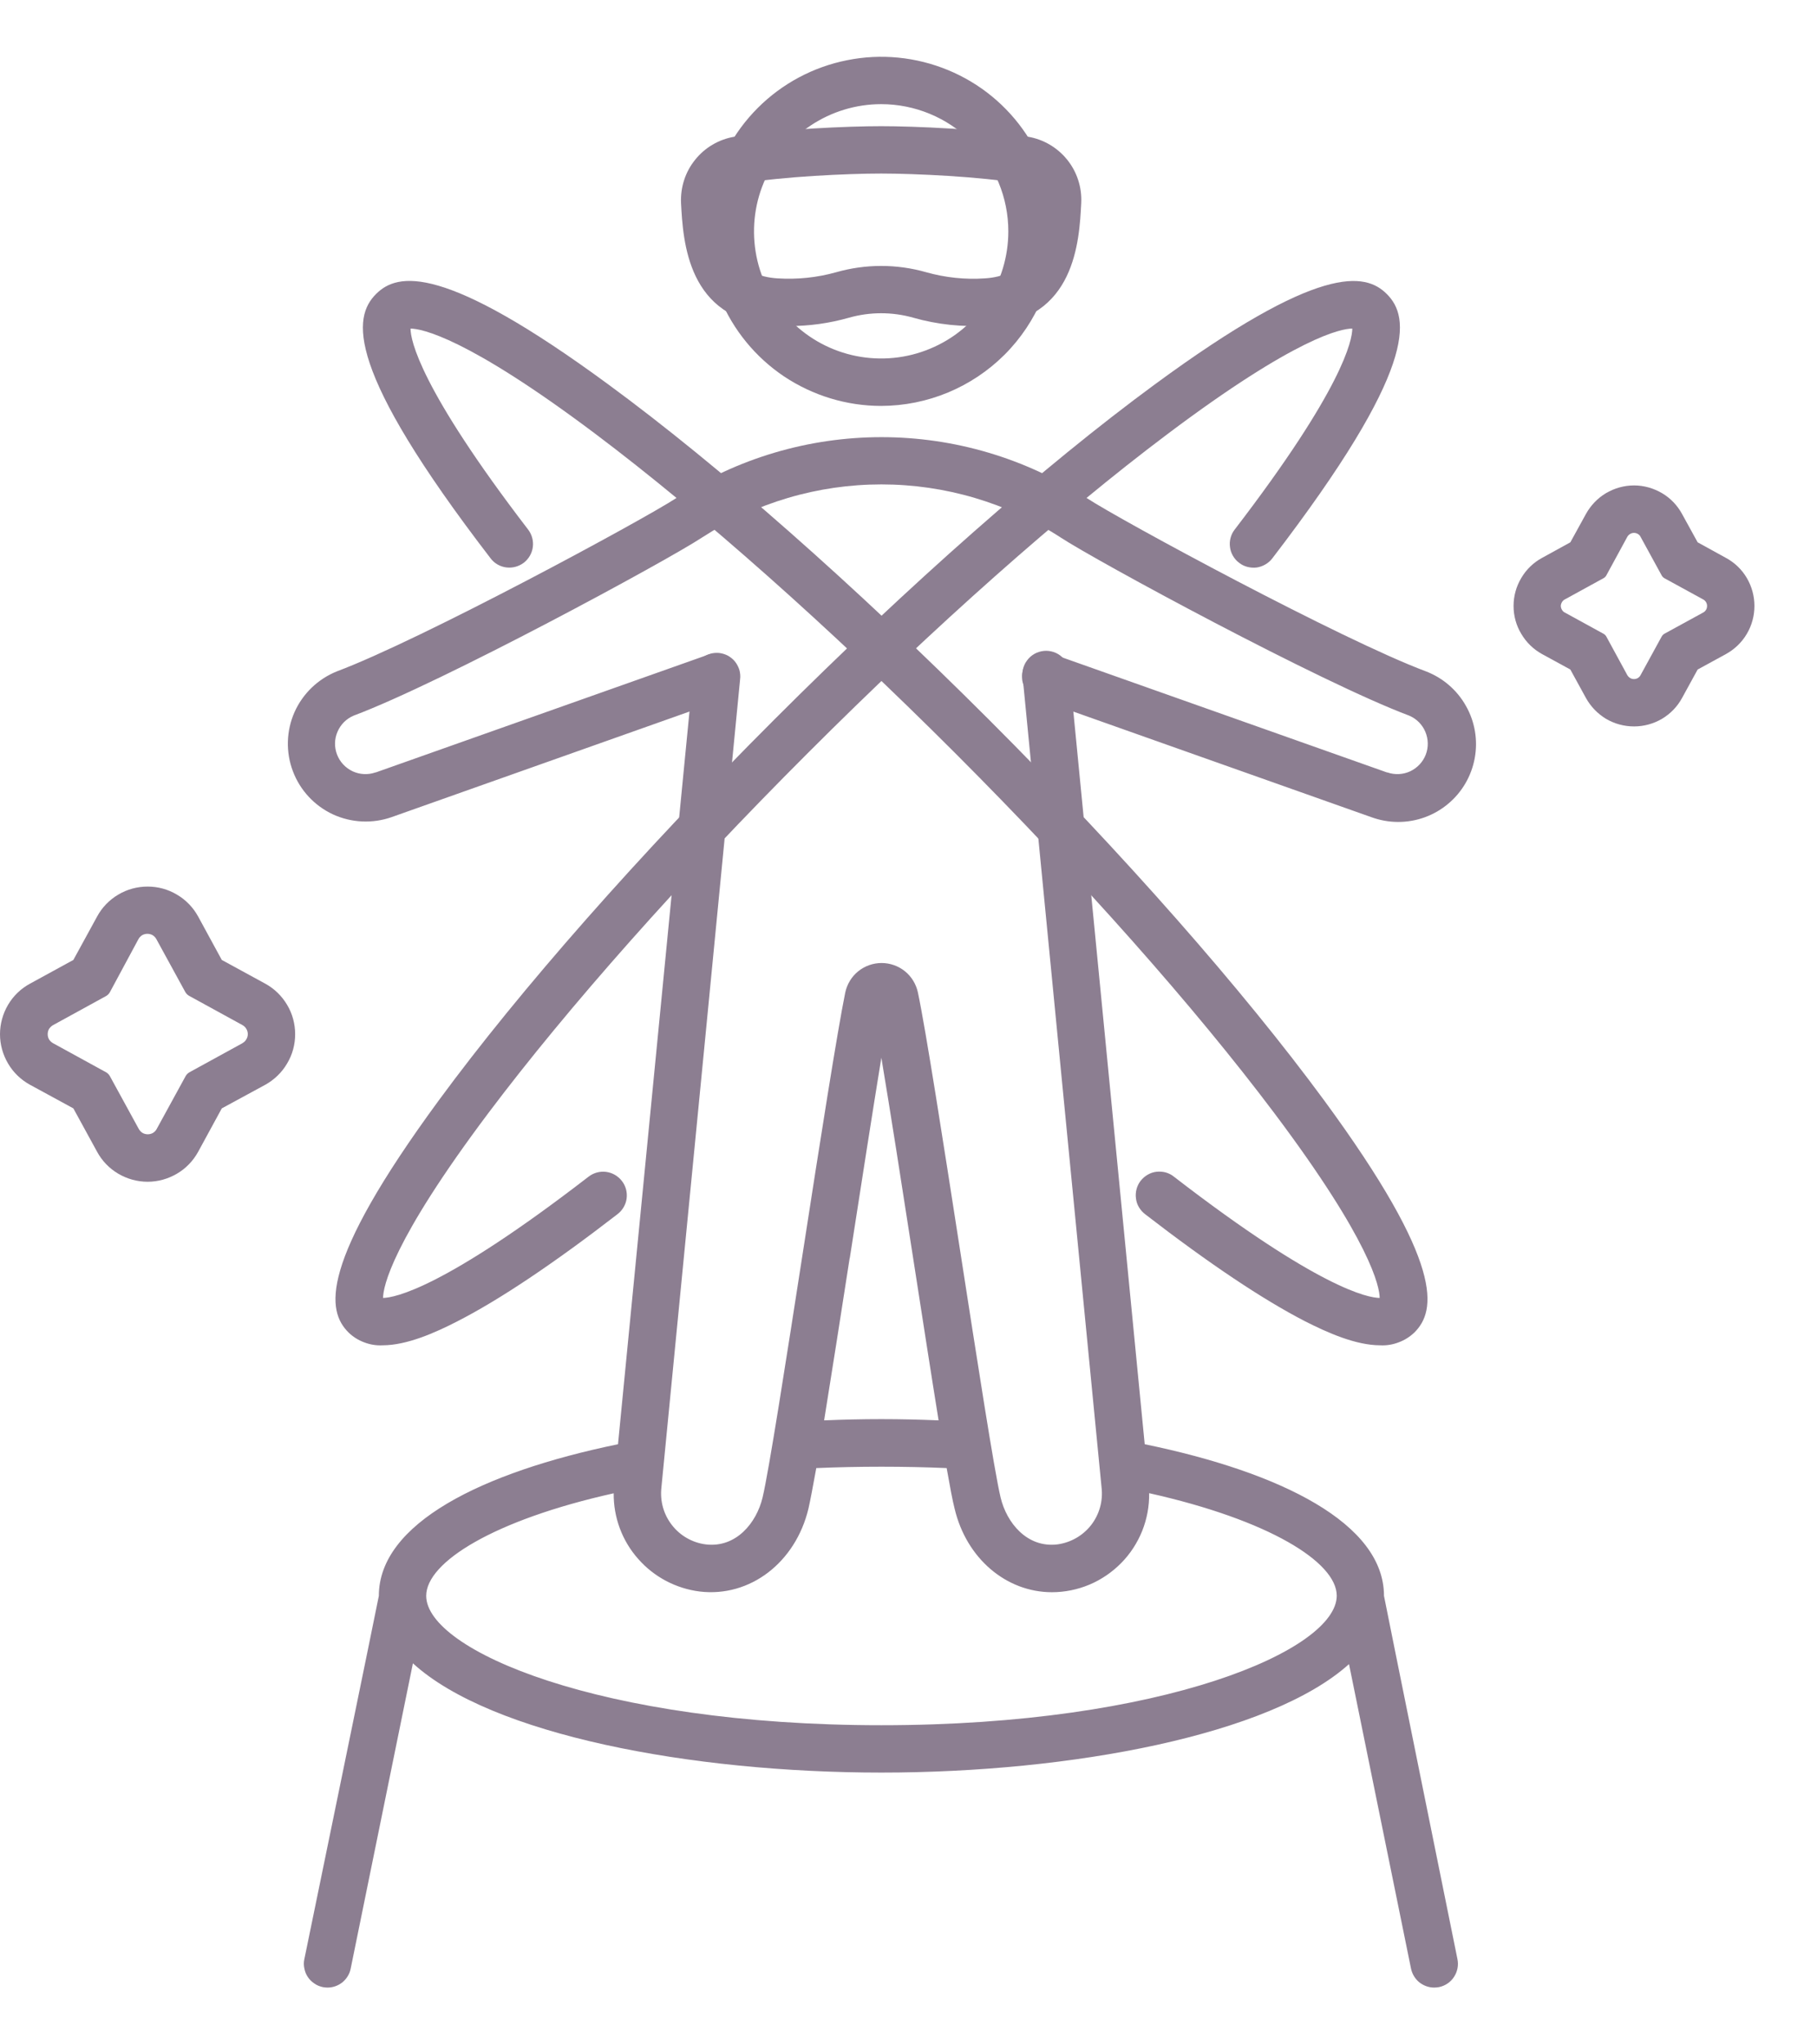 <svg width="16" height="18" viewBox="0 0 16 18" fill="none" xmlns="http://www.w3.org/2000/svg">
<path d="M7.759 3.574C7.455 3.574 7.158 3.483 6.905 3.315C6.653 3.146 6.456 2.906 6.34 2.625C6.223 2.344 6.193 2.035 6.252 1.737C6.312 1.439 6.458 1.165 6.673 0.95C6.888 0.735 7.162 0.589 7.46 0.53C7.758 0.47 8.067 0.501 8.348 0.617C8.629 0.733 8.869 0.93 9.037 1.183C9.206 1.436 9.296 1.733 9.296 2.037C9.296 2.444 9.134 2.835 8.846 3.123C8.557 3.411 8.167 3.573 7.759 3.574ZM7.759 0.917C7.538 0.917 7.321 0.983 7.137 1.106C6.953 1.229 6.81 1.404 6.725 1.609C6.64 1.813 6.618 2.038 6.661 2.256C6.704 2.473 6.811 2.672 6.968 2.829C7.124 2.985 7.324 3.092 7.541 3.135C7.758 3.178 7.984 3.156 8.188 3.071C8.393 2.987 8.568 2.843 8.691 2.659C8.814 2.475 8.879 2.258 8.879 2.037C8.879 1.74 8.761 1.455 8.551 1.245C8.341 1.035 8.056 0.917 7.759 0.917Z" fill="#8C7E91"/>
<path d="M12.312 7.237C12.23 7.237 12.149 7.222 12.073 7.194L9.143 6.156C9.117 6.148 9.092 6.134 9.071 6.116C9.05 6.098 9.033 6.075 9.021 6.05C9.009 6.025 9.001 5.998 9 5.971C8.998 5.943 9.002 5.915 9.011 5.889C9.021 5.863 9.035 5.838 9.054 5.818C9.073 5.797 9.095 5.781 9.12 5.769C9.146 5.757 9.173 5.751 9.201 5.75C9.229 5.749 9.256 5.754 9.282 5.763L12.213 6.801H12.217C12.283 6.824 12.355 6.82 12.418 6.791C12.481 6.761 12.53 6.709 12.555 6.644C12.58 6.579 12.578 6.507 12.551 6.443C12.524 6.379 12.473 6.328 12.409 6.301C11.627 6.008 9.652 4.938 9.339 4.732C8.869 4.427 8.321 4.265 7.761 4.265C7.201 4.265 6.653 4.427 6.183 4.732C5.871 4.938 3.896 6.008 3.114 6.301C3.05 6.328 2.999 6.379 2.972 6.443C2.944 6.507 2.943 6.579 2.968 6.644C2.993 6.709 3.042 6.761 3.105 6.791C3.168 6.82 3.24 6.824 3.306 6.801H3.309L6.24 5.763C6.292 5.747 6.348 5.751 6.397 5.775C6.446 5.799 6.484 5.841 6.502 5.892C6.52 5.943 6.517 6 6.494 6.049C6.472 6.099 6.43 6.137 6.379 6.156L3.45 7.194C3.28 7.254 3.094 7.245 2.931 7.17C2.769 7.094 2.642 6.958 2.579 6.79C2.515 6.621 2.521 6.435 2.593 6.271C2.666 6.107 2.8 5.978 2.967 5.911C3.709 5.633 5.658 4.58 5.956 4.385C6.493 4.035 7.121 3.849 7.762 3.849C8.404 3.849 9.031 4.035 9.569 4.385C9.865 4.58 11.815 5.634 12.556 5.911C12.705 5.968 12.831 6.076 12.909 6.216C12.988 6.355 13.015 6.518 12.986 6.676C12.957 6.833 12.874 6.976 12.751 7.078C12.628 7.181 12.473 7.237 12.312 7.237H12.312Z" fill="#8C7E91"/>
<path d="M12.834 17.25C12.834 17.25 12.187 14.058 12.187 14.051C12.187 13.415 11.283 12.964 10.08 12.716C9.918 11.055 9.426 5.995 9.42 5.941C9.42 5.912 9.414 5.883 9.403 5.856C9.391 5.829 9.374 5.805 9.352 5.785C9.331 5.765 9.305 5.75 9.278 5.741C9.25 5.732 9.221 5.728 9.192 5.731C9.163 5.734 9.134 5.743 9.109 5.757C9.083 5.772 9.061 5.791 9.044 5.815C9.026 5.838 9.014 5.865 9.008 5.893C9.002 5.922 9.001 5.952 9.007 5.98C9.013 6.04 9.59 11.975 9.7 13.097C9.714 13.215 9.681 13.334 9.608 13.428C9.535 13.521 9.429 13.582 9.311 13.598C9.043 13.63 8.864 13.407 8.811 13.185C8.755 12.951 8.603 11.966 8.455 11.014C8.307 10.061 8.154 9.077 8.083 8.739C8.067 8.665 8.027 8.599 7.969 8.552C7.911 8.505 7.838 8.479 7.763 8.479C7.688 8.479 7.615 8.505 7.557 8.552C7.499 8.599 7.459 8.665 7.443 8.739C7.374 9.077 7.219 10.062 7.072 11.013C6.924 11.965 6.771 12.951 6.715 13.185C6.662 13.407 6.483 13.63 6.215 13.598C6.097 13.583 5.99 13.522 5.917 13.428C5.844 13.335 5.811 13.217 5.824 13.099C5.934 11.976 6.512 6.041 6.517 5.982C6.521 5.954 6.518 5.926 6.511 5.899C6.503 5.873 6.49 5.848 6.473 5.826C6.456 5.804 6.434 5.787 6.41 5.773C6.385 5.76 6.358 5.752 6.331 5.749C6.303 5.747 6.275 5.749 6.249 5.758C6.222 5.766 6.198 5.779 6.176 5.797C6.155 5.815 6.138 5.837 6.125 5.862C6.112 5.886 6.105 5.913 6.103 5.941C6.097 5.996 5.605 11.056 5.442 12.716C4.239 12.964 3.336 13.415 3.336 14.051C3.336 14.059 2.68 17.25 2.68 17.25C2.674 17.276 2.674 17.304 2.68 17.331C2.685 17.358 2.695 17.384 2.71 17.406C2.725 17.429 2.745 17.449 2.768 17.464C2.79 17.48 2.816 17.49 2.843 17.496C2.856 17.498 2.87 17.5 2.884 17.5C2.932 17.5 2.979 17.483 3.016 17.453C3.053 17.422 3.079 17.38 3.088 17.333L3.636 14.645C4.324 15.274 6.084 15.607 7.761 15.607C9.433 15.607 11.186 15.276 11.879 14.652L12.425 17.333C12.435 17.38 12.46 17.422 12.497 17.453C12.535 17.483 12.581 17.5 12.629 17.5C12.643 17.5 12.657 17.498 12.671 17.496C12.725 17.485 12.773 17.453 12.803 17.407C12.834 17.36 12.845 17.304 12.834 17.25ZM7.483 11.077C7.583 10.432 7.686 9.772 7.761 9.313C7.838 9.772 7.941 10.432 8.041 11.078C8.122 11.599 8.2 12.104 8.265 12.506C8.097 12.499 7.929 12.495 7.761 12.495C7.593 12.495 7.425 12.499 7.257 12.506C7.322 12.104 7.401 11.598 7.482 11.077H7.483ZM7.761 15.19C5.278 15.19 3.753 14.527 3.753 14.051C3.753 13.754 4.35 13.383 5.404 13.148C5.402 13.36 5.478 13.566 5.619 13.725C5.759 13.885 5.953 13.987 6.163 14.013C6.604 14.065 7.005 13.758 7.119 13.283C7.135 13.213 7.158 13.09 7.188 12.926C7.373 12.918 7.564 12.914 7.762 12.914C7.96 12.914 8.151 12.918 8.336 12.926C8.365 13.09 8.388 13.214 8.406 13.283C8.51 13.723 8.862 14.019 9.263 14.019C9.376 14.019 9.489 13.996 9.594 13.952C9.698 13.908 9.793 13.843 9.873 13.762C9.953 13.681 10.015 13.585 10.058 13.479C10.1 13.373 10.121 13.26 10.119 13.147C11.174 13.383 11.771 13.754 11.771 14.05C11.77 14.527 10.245 15.19 7.761 15.19H7.761Z" fill="#8C7E91"/>
<path d="M3.369 11.845C3.314 11.848 3.259 11.839 3.207 11.819C3.156 11.8 3.109 11.771 3.069 11.732C2.879 11.543 2.799 11.139 3.865 9.687C4.58 8.714 5.627 7.526 6.817 6.337C8.006 5.148 9.195 4.1 10.167 3.386C11.619 2.319 12.023 2.399 12.212 2.589C12.417 2.793 12.487 3.243 11.203 4.917C11.186 4.939 11.165 4.957 11.142 4.97C11.118 4.984 11.092 4.993 11.065 4.997C11.038 5 11.01 4.998 10.983 4.991C10.957 4.984 10.932 4.972 10.911 4.955C10.889 4.939 10.871 4.918 10.857 4.894C10.843 4.87 10.834 4.844 10.831 4.817C10.827 4.79 10.829 4.762 10.836 4.736C10.843 4.709 10.855 4.685 10.872 4.663C11.828 3.417 11.907 2.995 11.908 2.893C11.812 2.893 11.417 2.967 10.279 3.823C9.35 4.521 8.225 5.518 7.112 6.632C5.998 7.745 5 8.87 4.302 9.798C3.447 10.936 3.374 11.332 3.373 11.428C3.474 11.426 3.906 11.346 5.183 10.36C5.227 10.326 5.283 10.311 5.337 10.318C5.392 10.325 5.442 10.354 5.476 10.398C5.51 10.441 5.525 10.497 5.518 10.552C5.511 10.606 5.482 10.656 5.438 10.69C4.876 11.124 4.402 11.442 4.029 11.633C3.833 11.734 3.583 11.845 3.369 11.845Z" fill="#8C7E91"/>
<path d="M12.154 11.845C11.939 11.845 11.69 11.734 11.493 11.634C11.12 11.442 10.646 11.125 10.084 10.691C10.062 10.674 10.043 10.653 10.029 10.629C10.015 10.606 10.006 10.579 10.003 10.552C9.999 10.525 10.001 10.497 10.008 10.47C10.015 10.444 10.027 10.418 10.044 10.397C10.061 10.375 10.082 10.357 10.106 10.343C10.13 10.329 10.156 10.32 10.184 10.317C10.211 10.314 10.239 10.316 10.265 10.323C10.292 10.331 10.317 10.343 10.338 10.361C11.616 11.347 12.048 11.427 12.149 11.428C12.148 11.332 12.075 10.937 11.22 9.799C10.522 8.87 9.524 7.745 8.411 6.631C7.297 5.517 6.173 4.52 5.244 3.821C4.108 2.967 3.711 2.894 3.615 2.893C3.615 2.993 3.695 3.417 4.65 4.662C4.684 4.706 4.699 4.762 4.692 4.816C4.685 4.871 4.656 4.921 4.612 4.955C4.568 4.988 4.513 5.003 4.458 4.996C4.403 4.989 4.353 4.96 4.32 4.916C3.034 3.243 3.106 2.793 3.312 2.588C3.501 2.399 3.905 2.318 5.357 3.385C6.33 4.099 7.518 5.147 8.708 6.336C9.897 7.525 10.944 8.715 11.659 9.687C12.725 11.139 12.645 11.542 12.455 11.732C12.415 11.77 12.368 11.8 12.316 11.819C12.264 11.839 12.209 11.848 12.154 11.845Z" fill="#8C7E91"/>
<path d="M15.198 4.912L14.949 4.775L14.812 4.526C14.771 4.45 14.71 4.386 14.635 4.342C14.56 4.298 14.475 4.274 14.389 4.274C14.302 4.274 14.217 4.298 14.142 4.342C14.068 4.386 14.007 4.45 13.965 4.526L13.828 4.775L13.579 4.912C13.503 4.953 13.44 5.014 13.396 5.089C13.351 5.164 13.328 5.249 13.328 5.335C13.328 5.422 13.351 5.507 13.396 5.581C13.44 5.656 13.503 5.717 13.579 5.759L13.828 5.895L13.965 6.145C14.007 6.221 14.068 6.284 14.142 6.329C14.217 6.373 14.302 6.396 14.389 6.396C14.475 6.396 14.56 6.373 14.635 6.329C14.71 6.284 14.771 6.221 14.812 6.145L14.949 5.895L15.198 5.759C15.274 5.717 15.338 5.656 15.382 5.581C15.426 5.507 15.449 5.422 15.449 5.335C15.449 5.249 15.426 5.164 15.382 5.089C15.338 5.014 15.274 4.953 15.198 4.912H15.198ZM14.998 5.393L14.658 5.579C14.647 5.585 14.638 5.594 14.632 5.605L14.446 5.945C14.441 5.955 14.432 5.964 14.422 5.97C14.412 5.976 14.4 5.979 14.388 5.979C14.377 5.979 14.365 5.976 14.355 5.97C14.345 5.964 14.336 5.955 14.33 5.945L14.145 5.605C14.139 5.594 14.13 5.585 14.118 5.579L13.779 5.393C13.768 5.388 13.76 5.379 13.754 5.369C13.748 5.359 13.744 5.347 13.744 5.335C13.744 5.324 13.748 5.312 13.754 5.302C13.76 5.292 13.768 5.283 13.779 5.278L14.118 5.092C14.13 5.086 14.139 5.077 14.145 5.066L14.33 4.726C14.336 4.715 14.345 4.707 14.355 4.701C14.365 4.695 14.377 4.692 14.388 4.692C14.4 4.692 14.412 4.695 14.422 4.701C14.432 4.707 14.441 4.715 14.446 4.726L14.632 5.066C14.638 5.077 14.647 5.086 14.658 5.092L14.998 5.278C15.008 5.283 15.017 5.292 15.023 5.302C15.029 5.312 15.032 5.324 15.032 5.335C15.032 5.347 15.029 5.359 15.023 5.369C15.017 5.379 15.008 5.388 14.998 5.393Z" fill="#8C7E91"/>
<path d="M2.336 8.661L1.953 8.452L1.745 8.07C1.701 7.99 1.637 7.923 1.558 7.877C1.48 7.83 1.391 7.806 1.3 7.806C1.209 7.806 1.119 7.83 1.041 7.877C0.963 7.923 0.898 7.99 0.855 8.07L0.646 8.452L0.264 8.661C0.184 8.704 0.117 8.769 0.071 8.847C0.025 8.925 0 9.015 0 9.106C0 9.197 0.025 9.286 0.071 9.364C0.117 9.443 0.184 9.507 0.264 9.551L0.646 9.759L0.855 10.141C0.898 10.221 0.963 10.288 1.041 10.334C1.119 10.38 1.209 10.405 1.3 10.405C1.391 10.405 1.48 10.38 1.558 10.334C1.637 10.288 1.701 10.221 1.745 10.141L1.953 9.759L2.336 9.551C2.415 9.507 2.482 9.443 2.528 9.364C2.575 9.286 2.599 9.197 2.599 9.106C2.599 9.015 2.575 8.925 2.528 8.847C2.482 8.769 2.415 8.704 2.336 8.661ZM2.135 9.185L1.67 9.44C1.655 9.448 1.643 9.46 1.635 9.474L1.38 9.94C1.373 9.954 1.361 9.966 1.347 9.975C1.333 9.983 1.317 9.987 1.301 9.987C1.285 9.987 1.269 9.983 1.255 9.975C1.241 9.966 1.23 9.954 1.222 9.94L0.967 9.474C0.959 9.46 0.947 9.448 0.932 9.44L0.467 9.185C0.453 9.177 0.441 9.166 0.432 9.152C0.424 9.138 0.42 9.122 0.42 9.106C0.42 9.089 0.424 9.073 0.432 9.059C0.441 9.046 0.453 9.034 0.467 9.026L0.932 8.771C0.947 8.763 0.959 8.751 0.967 8.737L1.219 8.269C1.226 8.255 1.238 8.243 1.252 8.234C1.266 8.226 1.282 8.222 1.298 8.222C1.314 8.222 1.33 8.226 1.344 8.234C1.358 8.243 1.37 8.255 1.377 8.269L1.632 8.735C1.64 8.749 1.652 8.761 1.667 8.769L2.132 9.024C2.147 9.032 2.16 9.043 2.168 9.057C2.177 9.071 2.182 9.088 2.182 9.104C2.182 9.121 2.178 9.137 2.169 9.151C2.161 9.166 2.148 9.177 2.134 9.185H2.135Z" fill="#8C7E91"/>
<path d="M6.948 2.871C6.905 2.871 6.863 2.87 6.821 2.867C6.051 2.818 6.015 2.122 5.997 1.788C5.991 1.65 6.034 1.514 6.121 1.407C6.207 1.299 6.33 1.227 6.466 1.204C6.858 1.136 7.468 1.111 7.759 1.111C8.051 1.111 8.66 1.136 9.053 1.204C9.189 1.227 9.311 1.299 9.398 1.407C9.484 1.514 9.528 1.65 9.521 1.788C9.504 2.122 9.468 2.818 8.698 2.867C8.477 2.881 8.255 2.858 8.041 2.797C7.857 2.745 7.661 2.745 7.477 2.797C7.305 2.846 7.127 2.871 6.948 2.871ZM7.759 1.528C7.461 1.528 6.884 1.555 6.536 1.615C6.501 1.621 6.469 1.639 6.446 1.667C6.424 1.695 6.412 1.73 6.414 1.766C6.437 2.222 6.506 2.429 6.847 2.451C7.021 2.462 7.195 2.444 7.363 2.397C7.622 2.323 7.897 2.323 8.156 2.397C8.323 2.444 8.498 2.463 8.672 2.451C9.013 2.429 9.081 2.222 9.105 1.766C9.106 1.731 9.095 1.695 9.072 1.668C9.05 1.64 9.018 1.621 8.983 1.615C8.635 1.555 8.058 1.528 7.759 1.528Z" fill="#8C7E91"/>
</svg>
